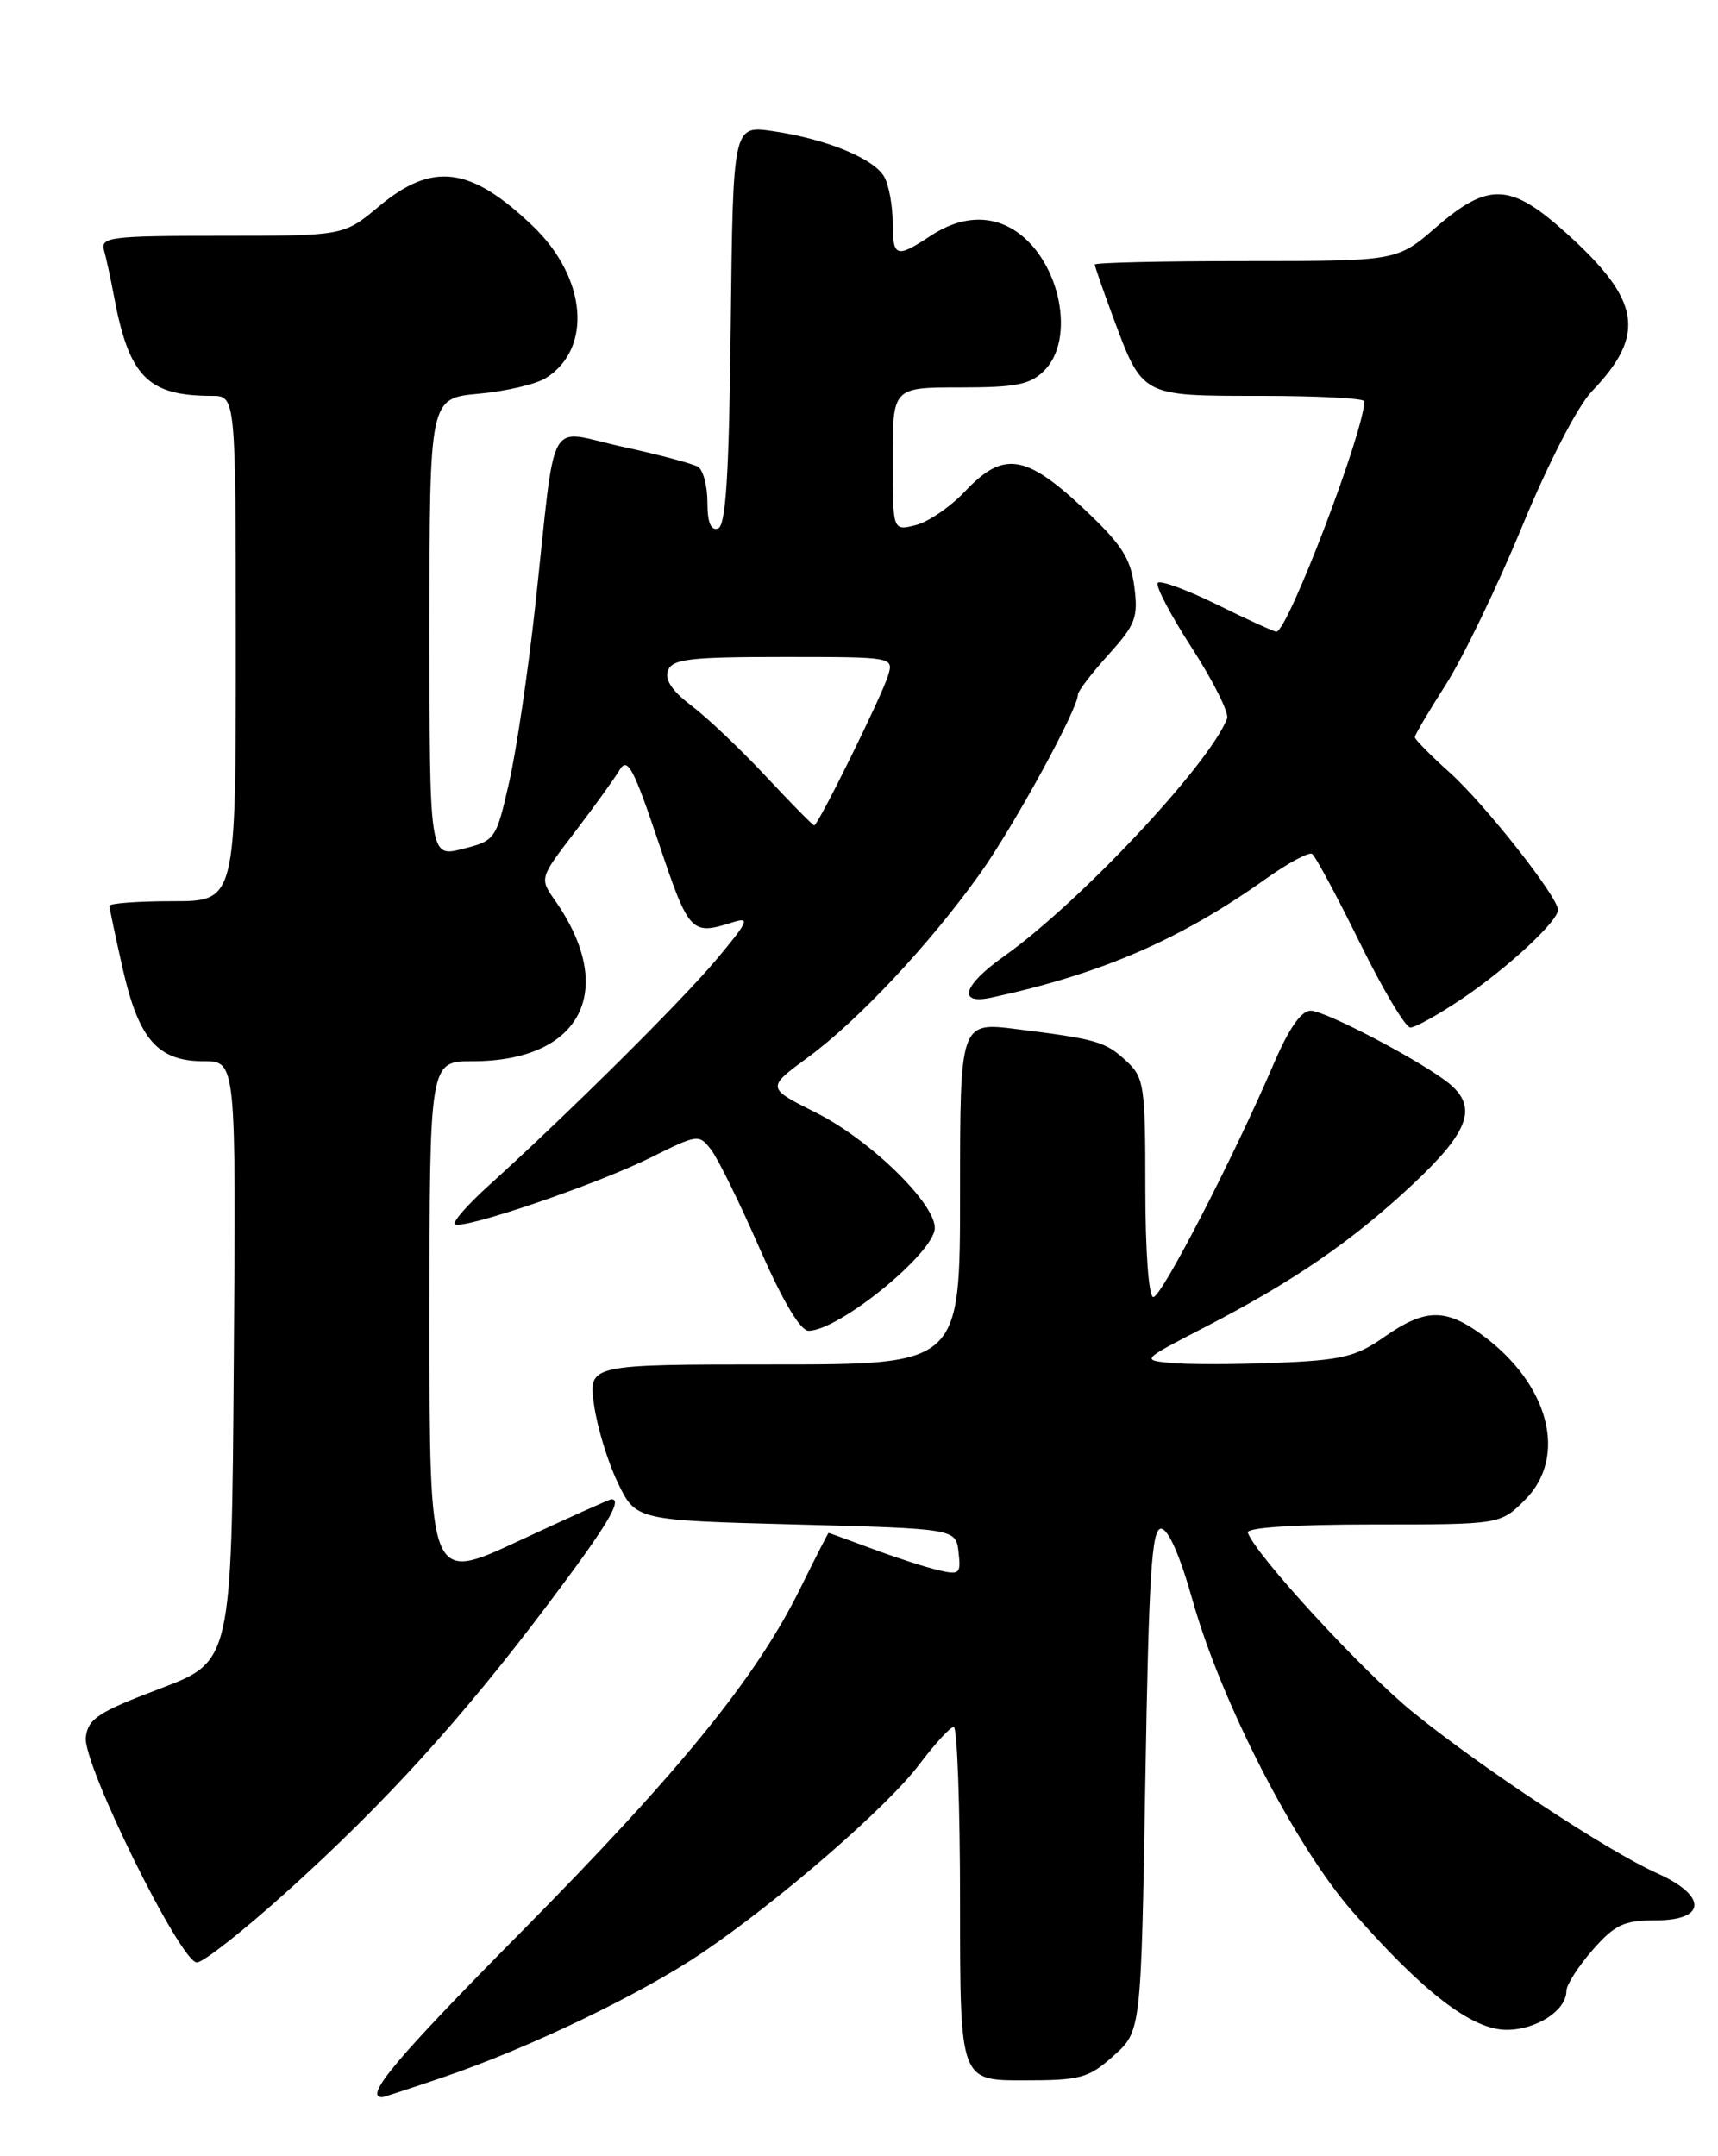<?xml version="1.0" encoding="UTF-8" standalone="no"?>
<!DOCTYPE svg PUBLIC "-//W3C//DTD SVG 1.1//EN" "http://www.w3.org/Graphics/SVG/1.1/DTD/svg11.dtd" >
<svg xmlns="http://www.w3.org/2000/svg" xmlns:xlink="http://www.w3.org/1999/xlink" version="1.1" viewBox="0 0 204 256">
 <g >
 <path fill="currentColor"
d=" M 52.74 246.59 C 62.77 243.18 76.17 236.74 83.36 231.87 C 92.54 225.66 105.37 214.53 109.15 209.50 C 110.99 207.06 112.84 205.05 113.25 205.03 C 113.66 205.01 114.00 214.45 114.00 226.00 C 114.00 247.00 114.00 247.00 121.48 247.00 C 128.34 247.00 129.24 246.75 132.23 244.08 C 135.50 241.17 135.50 241.17 136.00 211.33 C 136.41 187.08 136.75 181.50 137.86 181.50 C 138.71 181.50 140.11 184.67 141.61 190.00 C 144.98 202.00 153.78 219.15 160.56 226.91 C 168.98 236.54 174.79 241.00 178.90 241.00 C 182.45 241.00 186.00 238.69 186.00 236.38 C 186.00 235.66 187.40 233.48 189.10 231.53 C 191.77 228.50 192.82 228.00 196.60 228.00 C 202.67 228.00 202.74 225.08 196.75 222.40 C 190.87 219.77 175.86 209.86 167.73 203.25 C 161.74 198.37 149.07 184.59 148.17 181.97 C 147.96 181.37 153.63 181.00 162.99 181.00 C 178.15 181.00 178.15 181.00 181.08 178.08 C 186.18 172.97 183.98 164.39 176.05 158.54 C 171.66 155.30 169.22 155.34 164.39 158.72 C 161.00 161.10 159.35 161.49 151.50 161.81 C 146.55 162.01 140.93 162.01 139.00 161.82 C 135.52 161.48 135.55 161.46 143.00 157.61 C 153.55 152.17 160.48 147.42 167.73 140.64 C 174.34 134.45 175.45 131.56 172.25 128.79 C 169.39 126.32 157.44 120.00 155.63 120.00 C 154.51 120.00 153.04 122.12 151.27 126.25 C 146.50 137.38 137.93 154.00 136.95 154.00 C 136.40 154.00 136.00 148.58 136.00 141.04 C 136.00 128.92 135.86 127.94 133.77 126.00 C 131.27 123.67 130.28 123.38 120.75 122.19 C 114.00 121.34 114.00 121.34 114.00 141.67 C 114.00 162.00 114.00 162.00 91.94 162.00 C 69.88 162.00 69.88 162.00 70.53 166.75 C 70.89 169.36 72.15 173.53 73.34 176.00 C 75.50 180.50 75.50 180.50 94.50 181.00 C 113.50 181.50 113.50 181.50 113.82 184.29 C 114.12 186.88 113.95 187.03 111.32 186.40 C 109.77 186.03 106.25 184.89 103.50 183.86 C 100.75 182.84 98.45 182.00 98.39 182.00 C 98.33 182.00 96.82 184.95 95.04 188.56 C 89.85 199.12 80.77 210.29 61.84 229.43 C 47.02 244.41 43.16 249.00 45.38 249.00 C 45.53 249.00 48.84 247.92 52.74 246.59 Z  M 34.12 224.54 C 45.77 214.04 54.89 204.00 65.10 190.43 C 72.07 181.17 73.98 178.00 72.60 178.00 C 72.39 178.00 67.44 180.23 61.60 182.95 C 51.00 187.90 51.00 187.90 51.00 156.95 C 51.00 126.00 51.00 126.00 56.10 126.00 C 69.04 126.00 73.37 117.55 65.89 106.89 C 64.06 104.27 64.06 104.27 68.28 98.76 C 70.60 95.72 72.99 92.41 73.59 91.39 C 74.51 89.85 75.24 91.22 78.20 100.03 C 81.81 110.79 82.07 111.07 86.95 109.52 C 89.12 108.83 88.91 109.33 85.08 113.91 C 80.92 118.87 67.46 132.23 58.01 140.78 C 55.53 143.02 53.74 145.07 54.01 145.34 C 54.77 146.10 70.78 140.66 77.24 137.45 C 82.88 134.64 83.01 134.63 84.47 136.55 C 85.28 137.62 87.87 142.89 90.21 148.25 C 92.94 154.47 95.03 158.00 96.01 158.00 C 99.62 158.00 111.00 148.73 111.00 145.79 C 111.00 142.80 103.24 135.28 96.90 132.11 C 91.01 129.16 91.01 129.16 95.91 125.56 C 101.91 121.16 110.41 112.09 116.36 103.74 C 120.41 98.06 128.00 84.18 128.00 82.45 C 128.00 82.06 129.63 79.94 131.61 77.74 C 134.85 74.16 135.17 73.31 134.69 69.62 C 134.24 66.23 133.15 64.57 128.53 60.25 C 121.74 53.91 119.10 53.55 114.59 58.34 C 112.86 60.17 110.22 61.98 108.72 62.35 C 106.00 63.04 106.00 63.04 106.00 54.52 C 106.00 46.00 106.00 46.00 114.00 46.00 C 120.67 46.00 122.33 45.67 124.00 44.00 C 127.72 40.28 125.93 31.17 120.78 27.56 C 117.77 25.45 114.11 25.61 110.50 28.00 C 106.42 30.70 106.00 30.55 106.00 26.43 C 106.00 24.47 105.56 22.05 105.03 21.05 C 103.85 18.85 98.17 16.51 91.77 15.57 C 87.04 14.88 87.04 14.88 86.77 38.61 C 86.57 56.51 86.19 62.44 85.25 62.75 C 84.41 63.03 84.00 62.02 84.00 59.64 C 84.00 57.70 83.50 55.81 82.89 55.43 C 82.28 55.06 78.24 53.98 73.90 53.04 C 64.76 51.05 66.09 48.63 63.58 71.73 C 62.73 79.56 61.33 89.07 60.46 92.87 C 58.91 99.68 58.83 99.80 54.94 100.79 C 51.00 101.79 51.00 101.79 51.00 74.53 C 51.00 47.28 51.00 47.28 56.84 46.75 C 60.05 46.46 63.64 45.62 64.81 44.89 C 70.39 41.40 69.67 32.96 63.27 26.84 C 55.86 19.76 51.37 19.18 45.00 24.50 C 40.81 28.00 40.81 28.00 26.34 28.00 C 13.03 28.00 11.90 28.14 12.36 29.75 C 12.63 30.71 13.14 33.08 13.50 35.00 C 15.29 44.71 17.51 47.00 25.15 47.00 C 28.00 47.00 28.00 47.00 28.00 77.00 C 28.00 107.00 28.00 107.00 20.50 107.00 C 16.38 107.00 13.00 107.25 13.00 107.55 C 13.00 107.86 13.72 111.25 14.59 115.10 C 16.49 123.43 18.75 126.00 24.20 126.00 C 28.03 126.00 28.03 126.00 27.76 161.64 C 27.50 197.27 27.50 197.27 19.00 200.49 C 11.67 203.27 10.46 204.06 10.19 206.26 C 9.81 209.43 21.43 233.00 23.38 233.00 C 24.13 233.00 28.97 229.19 34.12 224.54 Z  M 173.61 118.58 C 178.99 114.95 185.00 109.39 185.00 108.03 C 185.00 106.49 176.33 95.49 172.17 91.75 C 169.88 89.69 168.00 87.79 168.00 87.52 C 168.00 87.26 169.65 84.46 171.67 81.30 C 173.69 78.14 177.77 69.70 180.73 62.53 C 183.83 55.01 187.33 48.23 188.99 46.50 C 195.52 39.71 194.86 35.66 185.93 27.63 C 179.35 21.71 176.73 21.60 170.50 27.00 C 165.88 31.00 165.88 31.00 147.94 31.00 C 138.07 31.00 130.00 31.18 130.00 31.41 C 130.00 31.64 130.98 34.45 132.17 37.66 C 135.69 47.11 135.47 47.00 149.65 47.00 C 156.44 47.00 162.00 47.29 162.00 47.64 C 162.00 51.16 152.90 75.00 151.56 75.00 C 151.27 75.00 148.12 73.56 144.55 71.80 C 140.98 70.04 137.80 68.87 137.48 69.19 C 137.16 69.51 138.98 73.00 141.53 76.94 C 144.08 80.89 145.96 84.65 145.71 85.31 C 143.58 90.78 128.14 107.23 119.16 113.58 C 114.32 117.01 113.64 119.33 117.75 118.44 C 130.78 115.62 140.15 111.57 150.30 104.35 C 152.93 102.47 155.41 101.14 155.80 101.38 C 156.18 101.62 158.73 106.36 161.46 111.91 C 164.19 117.46 166.89 122.00 167.47 122.00 C 168.05 122.00 170.81 120.46 173.61 118.58 Z  M 90.94 92.17 C 87.95 88.97 83.97 85.19 82.10 83.78 C 79.81 82.05 78.90 80.69 79.32 79.61 C 79.84 78.24 81.92 78.00 93.04 78.00 C 106.13 78.00 106.13 78.00 105.44 80.25 C 104.65 82.77 97.14 98.00 96.68 98.00 C 96.52 98.00 93.94 95.38 90.94 92.17 Z "/>
</g>
</svg>